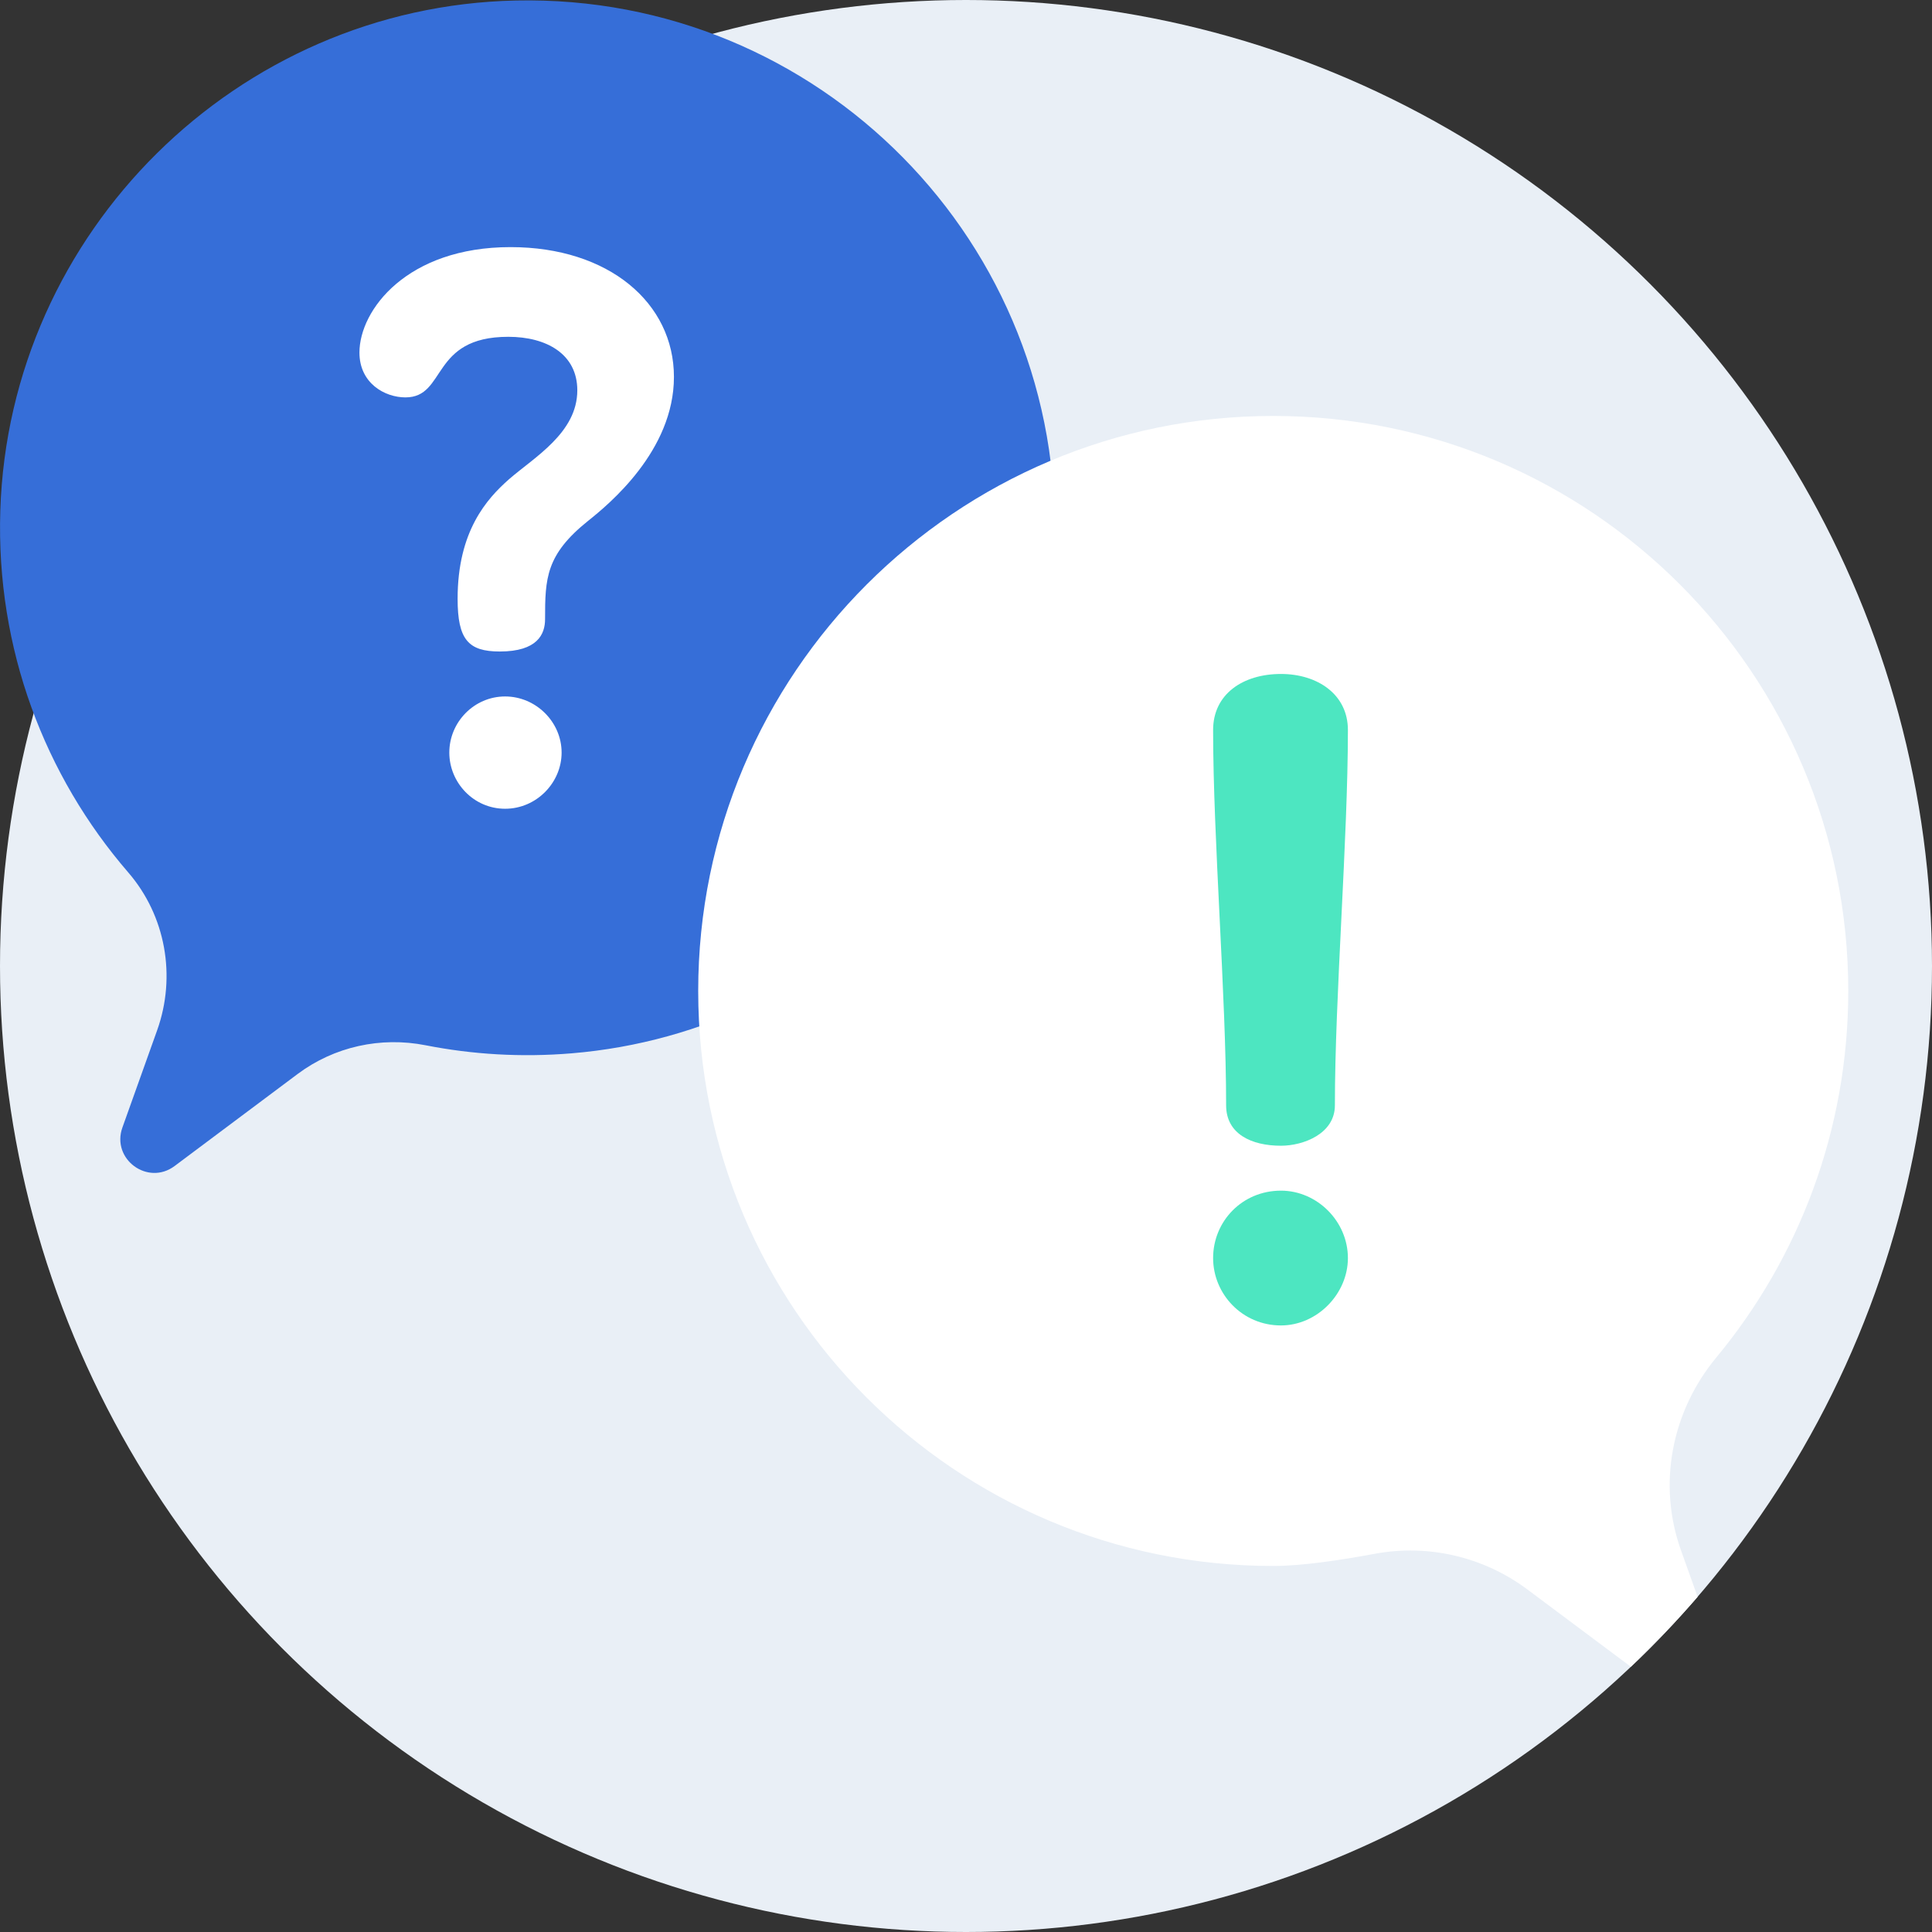 <svg xmlns="http://www.w3.org/2000/svg" width="64" height="64" viewBox="0 0 64 64">
    <rect x="0" y="0" width="64" height="64" fill="#333333" stroke="none"/>
    <g fill="none">
        <circle cx="32" cy="32" r="32" fill="#E9EFF6"/>
        <path fill="#366ED8" d="M17.087.017C7.857.214.301 7.688.01 16.917c-.145 4.584 1.478 8.788 4.237 11.982 1.243 1.438 1.598 3.442.958 5.232L4.055 37.35c-.374 1.047.839 1.942 1.729 1.276l4.076-3.049c1.213-.907 2.753-1.244 4.239-.951 1.547.304 3.167.405 4.834.267 8.767-.725 15.68-7.976 15.996-16.767C35.29 8.055 27.125-.198 17.087.017z"/>
        <path fill="#FFF" d="M56.852 44.972c-1.479 1.785-1.948 4.196-1.17 6.377l.553 1.548c-.697.808-1.435 1.581-2.21 2.317l-3.432-2.564c-1.449-1.08-3.28-1.509-5.056-1.178-1.146.214-2.428.403-3.36.403-10.52 0-19.048-8.527-19.048-19.048-.001-10.51 8.537-19.048 19.048-19.048 10.52 0 19.049 8.527 19.049 19.048 0 4.616-1.643 8.849-4.374 12.145z"/>
        <g>
            <path fill="#4DE6C1" d="M33.157 33.942c0 1.189-1.021 2.232-2.218 2.232-1.284 0-2.247-1.043-2.247-2.232 0-1.218.963-2.233 2.247-2.233 1.197 0 2.218 1.015 2.218 2.233zm-.431-5.059c0 .943-1.047 1.338-1.786 1.338-.986 0-1.817-.395-1.817-1.338 0-3.618-.431-8.817-.431-12.435 0-1.186.985-1.855 2.248-1.855 1.2 0 2.217.669 2.217 1.855 0 3.618-.431 8.817-.431 12.435z" transform="translate(11.494 7.733)"/>
            <path fill="#FFF" d="M7.985 9.523c-1.397 1.12-1.423 1.902-1.423 3.257 0 .496-.254 1.069-1.5 1.069-1.04 0-1.397-.391-1.397-1.746 0-2.241.966-3.31 1.703-3.961.839-.73 2.262-1.538 2.262-2.945 0-1.2-1.017-1.773-2.287-1.773-2.592 0-2.033 2.007-3.406 2.007-.686 0-1.524-.469-1.524-1.485C.413 2.538 1.988.453 5.419.453c3.253 0 5.412 1.85 5.412 4.3 0 2.45-2.16 4.223-2.846 4.77zm-.875 7.675c0 .99-.827 1.86-1.872 1.86-1.046 0-1.848-.87-1.848-1.86 0-1.015.827-1.86 1.848-1.86 1.021 0 1.872.845 1.872 1.86z" transform="translate(11.494 7.733)"/>
        </g>
    </g>
</svg>

